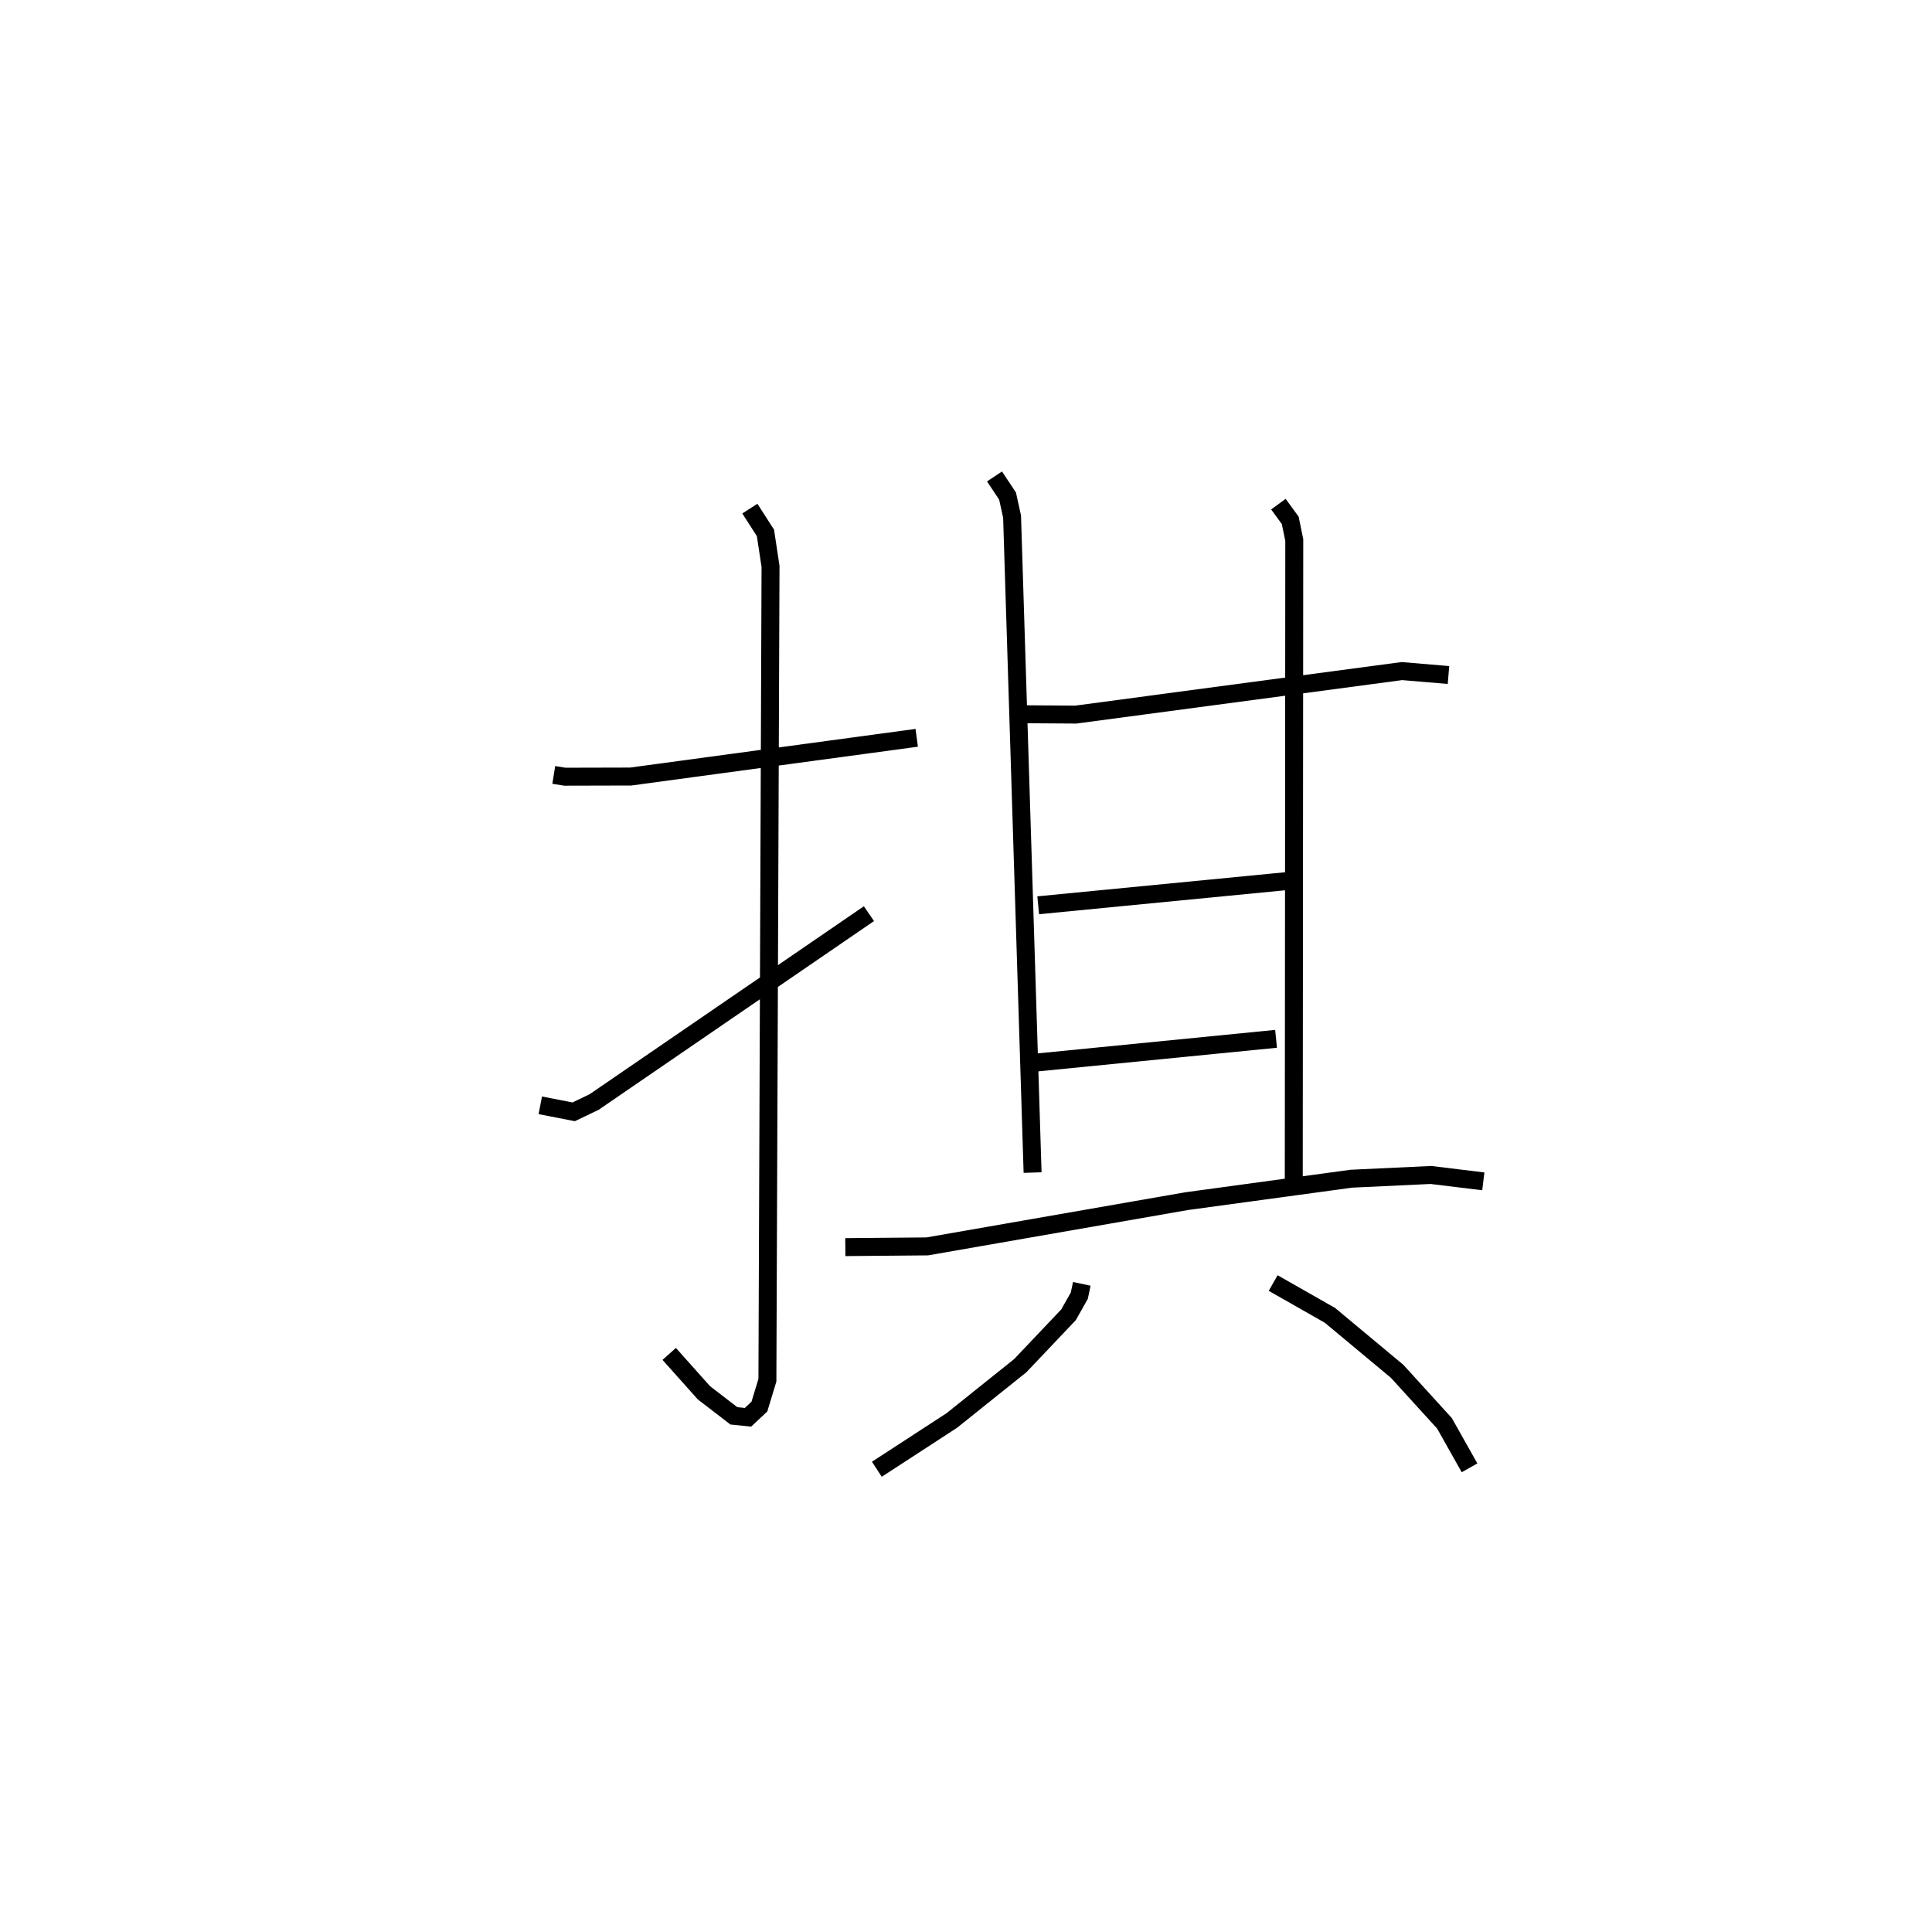 <?xml version="1.0" encoding="utf-8" ?>
<svg baseProfile="full" height="106.863" version="1.1" width="107.644" xmlns="http://www.w3.org/2000/svg" xmlns:ev="http://www.w3.org/2001/xml-events" xmlns:xlink="http://www.w3.org/1999/xlink"><defs /><rect fill="white" height="106.863" width="107.644" x="0" y="0" /><path d="M25,25 m0.0,0.0 m5.854,18.178 l0.615,0.099 3.673,-0.009 l15.935,-2.158 m-9.298,-12.77 l0.869,1.352 0.283,1.866 l-0.174,45.348 -0.447,1.469 l-0.635,0.595 -0.788,-0.082 l-1.669,-1.285 -1.932,-2.165 m-7.183,-13.851 l1.859,0.362 1.137,-0.544 l15.315,-10.497 m8.203,-11.114 l3.32,0.022 18.173,-2.424 l2.594,0.219 m-25.294,-11.064 l0.727,1.092 0.252,1.144 l1.143,36.551 m13.696,-37.244 l0.659,0.904 0.225,1.097 l-0.028,35.588 m-14.239,-15.238 l13.795,-1.342 m-13.937,10.108 l13.394,-1.325 m-23.998,11.606 l4.563,-0.04 14.451,-2.521 l9.179,-1.251 4.435,-0.208 l2.918,0.356 m-22.371,5.711 l-0.139,0.659 -0.601,1.064 l-2.683,2.83 -3.817,3.058 l-4.179,2.719 m22.081,-10.376 l3.165,1.802 3.742,3.117 l2.638,2.898 1.396,2.48 " fill="none" stroke="black" stroke-width="1" /></svg>